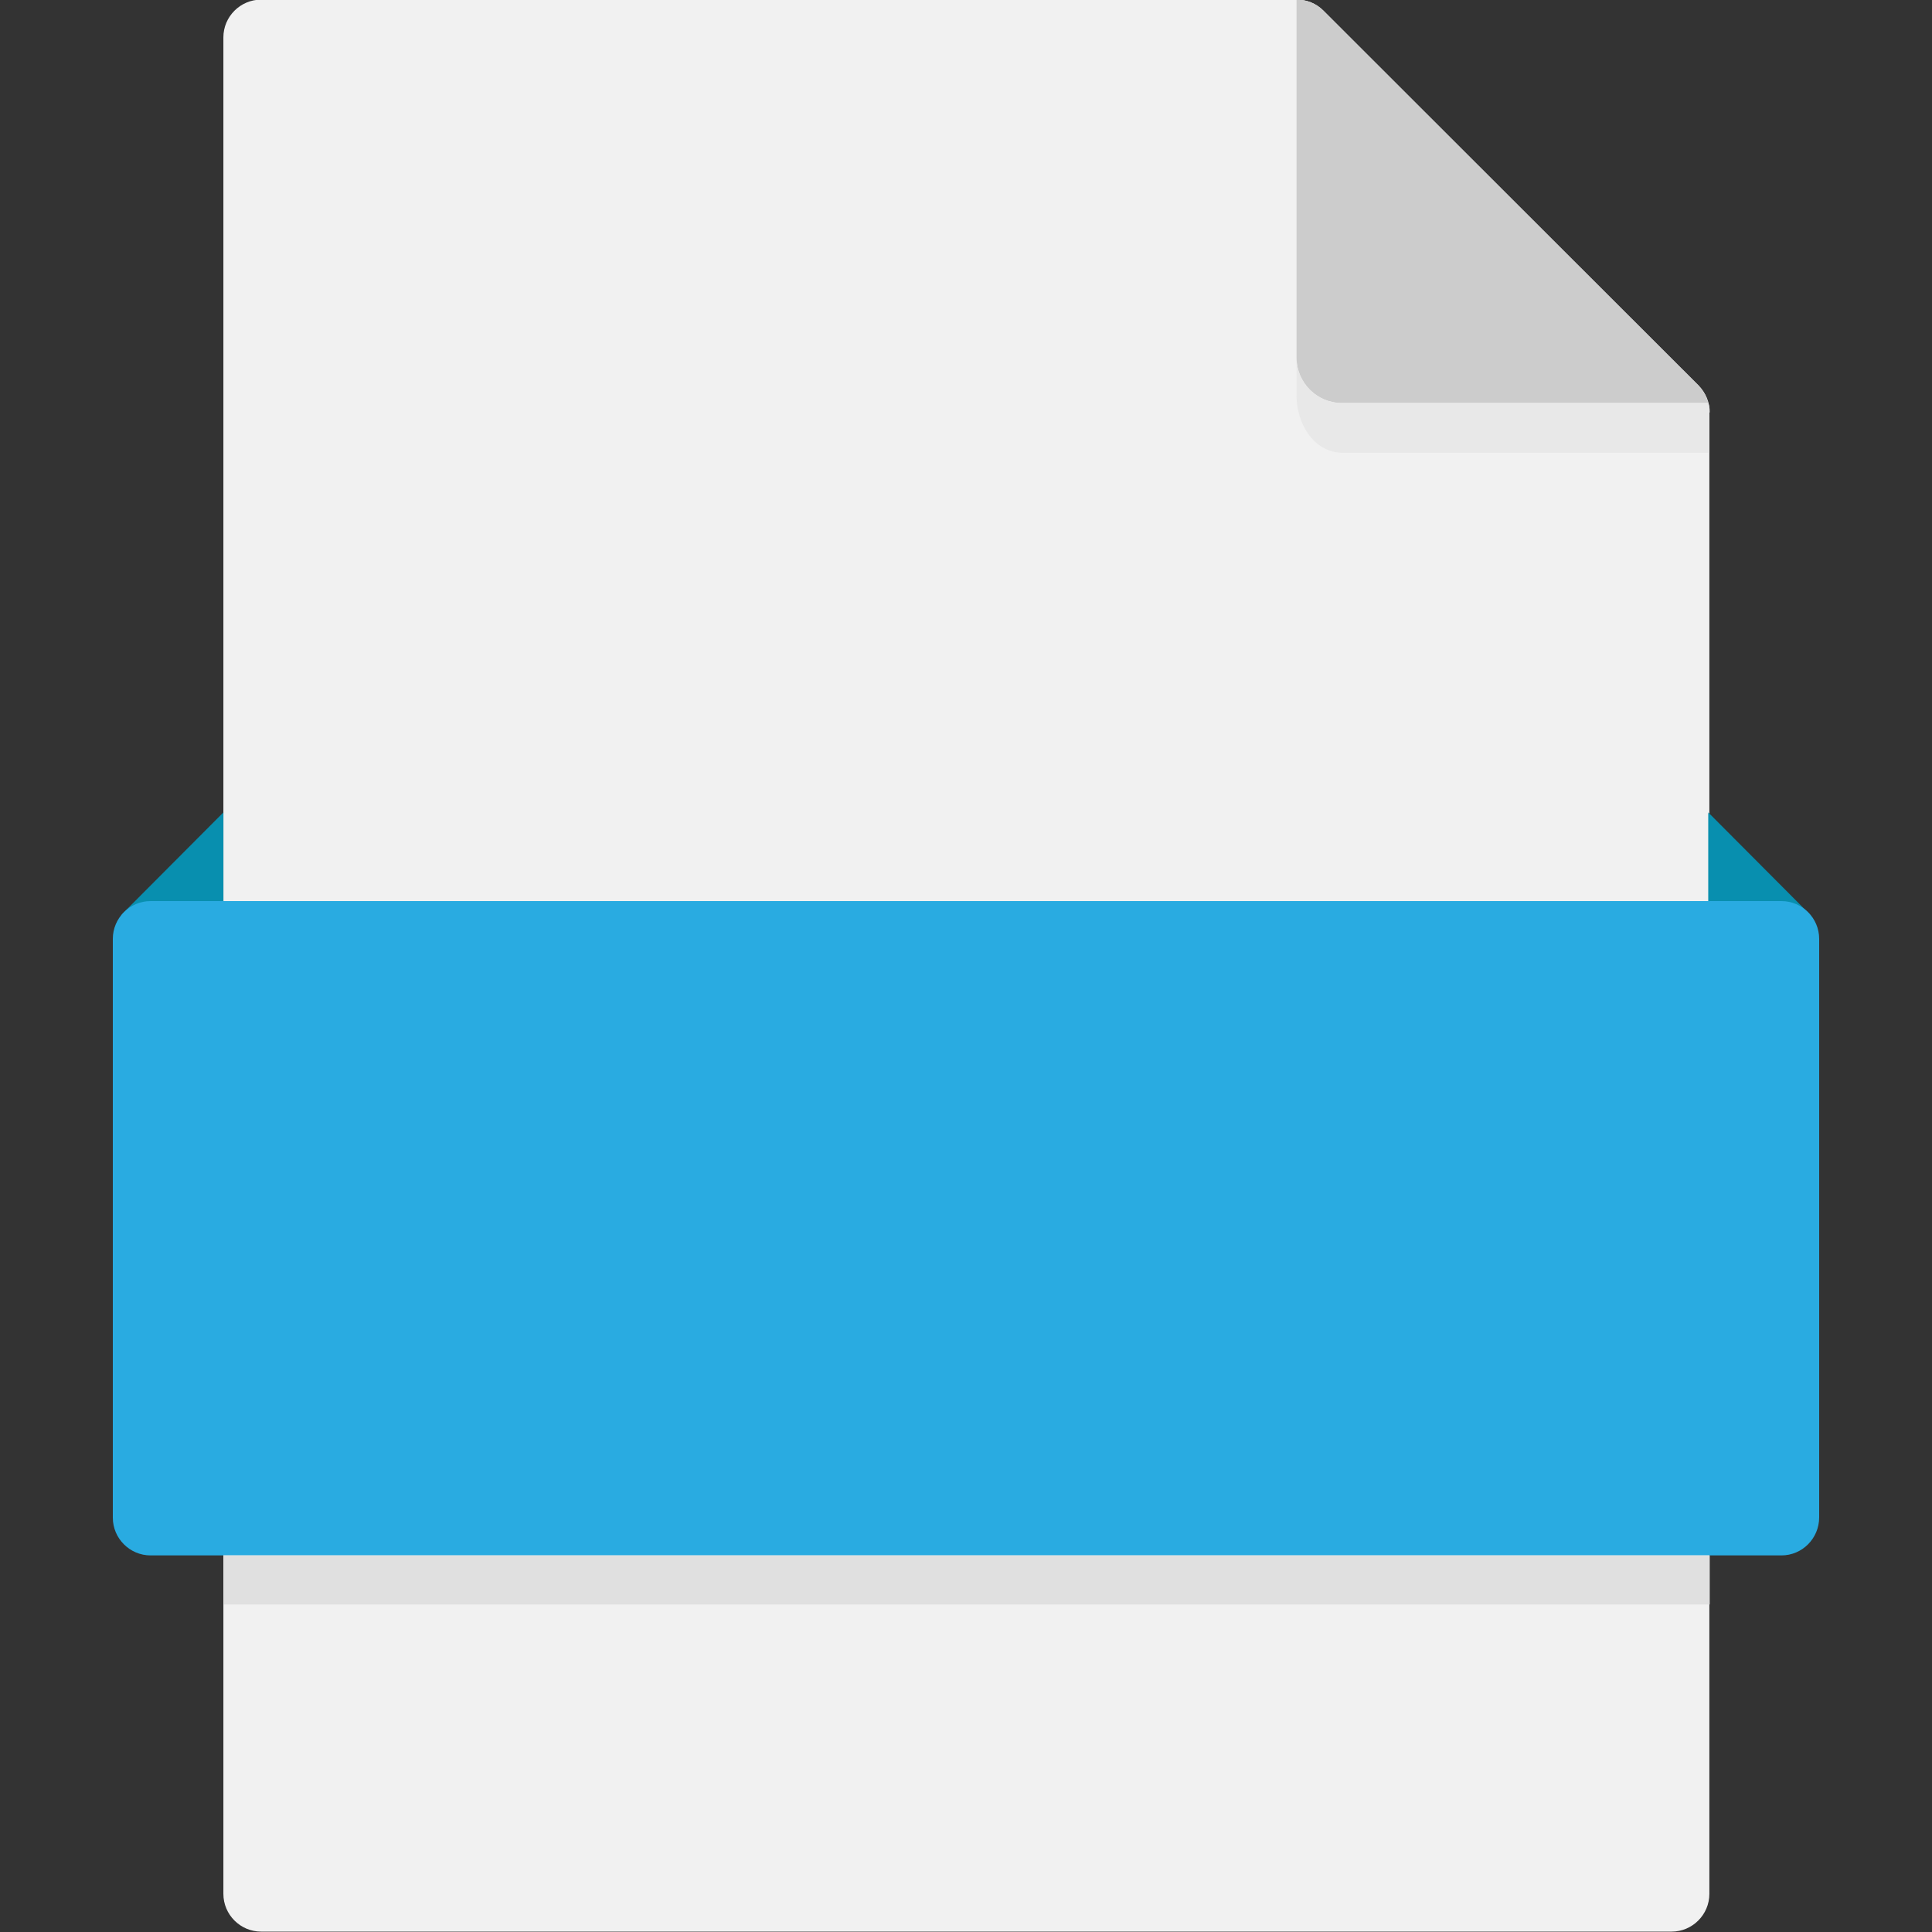 <?xml version="1.0" encoding="utf-8"?>
<!-- Generator: Adobe Illustrator 24.0.2, SVG Export Plug-In . SVG Version: 6.00 Build 0)  -->
<svg version="1.1" id="Artwork" xmlns="http://www.w3.org/2000/svg" xmlns:xlink="http://www.w3.org/1999/xlink" x="0px" y="0px"
	 viewBox="0 0 512 512" style="enable-background:new 0 0 512 512;" xml:space="preserve">
<rect x="0" y="0" width="512" height="512" fill="#333333" stroke="none"/>
<style type="text/css">
	.st0{fill:#F1F1F1;}
	.st1{fill:#CCCCCC;}
	.st2{fill:#E8E8E8;}
	.st3{fill:#088FAF;}
	.st4{fill:#29ABE1;}
	.st5{fill:#E0E0E0;}
</style>
<path class="st0" d="M453.1,109.3c0-2.7-1.1-5.2-2.9-7.1L350.7,2.8c-1.9-1.9-4.4-2.9-7.1-2.9H69.2c-5.5,0-10,4.5-10,10v492
	c0,5.5,4.5,10,10,10l0,0h373.8c5.5,0,10-4.5,10-10l0,0V109.3z"/>
<path class="st1" d="M452.7,106.8c-0.4-1.7-1.3-3.3-2.6-4.6L350.7,2.8c-1.9-1.9-4.4-2.9-7.1-2.9v94.9c0,6.6,5.4,12,12,12
	L452.7,106.8z"/>
<path class="st2" d="M452.7,106.8h-97.1c-6.6,0-12-5.4-12-12V105c0,6.6,4.1,15,12.4,15h97v-10.7C453.1,108.4,453,107.6,452.7,106.8
	L452.7,106.8z"/>
<path class="st3" d="M59.2,215.3l-27,27.1h27V215.3z"/>
<path class="st3" d="M452.7,215.3l27,27.1h-27V215.3z"/>
<path class="st4" d="M472.1,412.2H39.9c-5.5,0-10-4.5-10-10V248.8c0-5.5,4.5-10,10-10h432.2c5.5,0,10,4.5,10,10v153.3
	C482.1,407.7,477.6,412.2,472.1,412.2C472.1,412.2,472.1,412.2,472.1,412.2L472.1,412.2z"/>
<path class="st5" d="M59.2,412.2h393.9v13H59.2L59.2,412.2z"/>
</svg>
